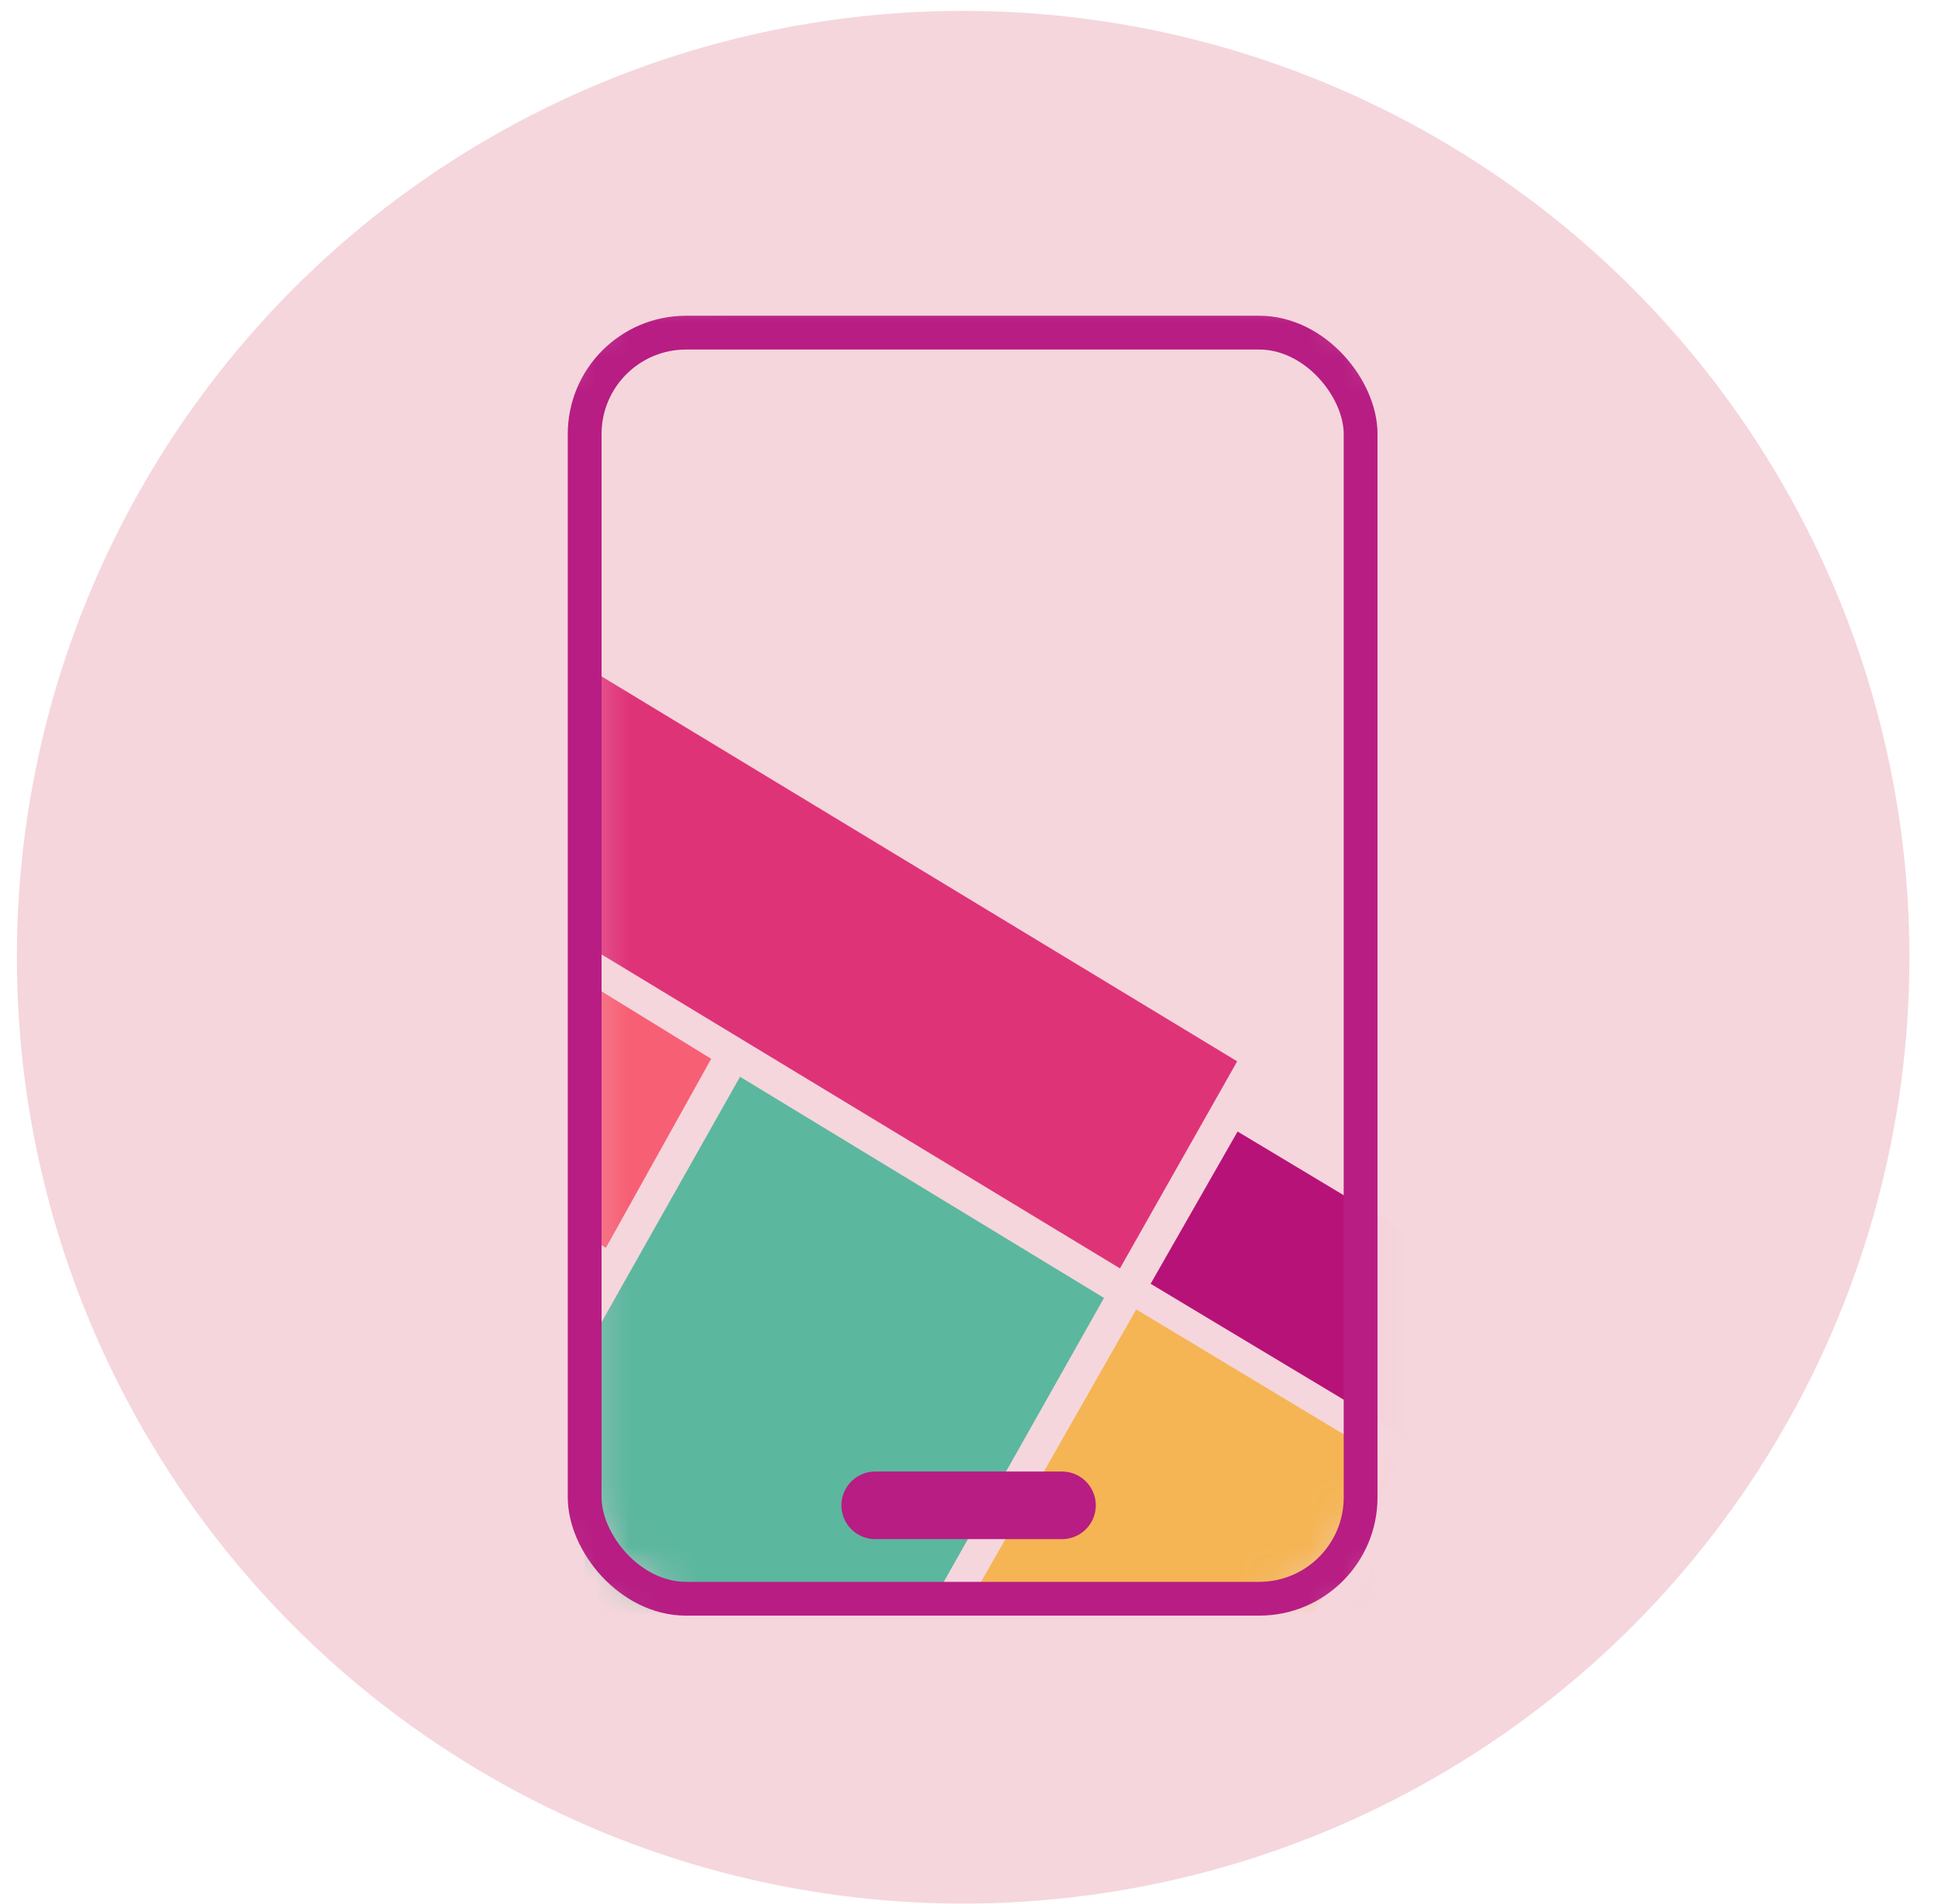 <svg width="57" height="56" viewBox="0 0 57 56" fill="none" xmlns="http://www.w3.org/2000/svg">
<circle cx="28.328" cy="28.152" r="27.832" fill="#F5D6DC"/>
<mask id="mask0" mask-type="alpha" maskUnits="userSpaceOnUse" x="15" y="8" width="27" height="41">
<rect x="17.196" y="9.783" width="22.822" height="37.236" rx="2.982" fill="white" stroke="white" stroke-width="2.982" stroke-linecap="round"/>
</mask>
<g mask="url(#mask0)">
<mask id="mask1" mask-type="alpha" maskUnits="userSpaceOnUse" x="17" y="9" width="24" height="39">
<rect x="17.196" y="9.783" width="22.822" height="37.236" rx="2.982" fill="white"/>
</mask>
<g mask="url(#mask1)">
<path fill-rule="evenodd" clip-rule="evenodd" d="M47.43 52.398L39.523 47.636L50.22 28.85L58.127 33.611L47.43 52.398Z" fill="#FA6400"/>
<path fill-rule="evenodd" clip-rule="evenodd" d="M17.196 39.765V60.045H20.126L32.471 38.172L21.766 31.668L17.196 39.765Z" fill="#5CB79F"/>
<path fill-rule="evenodd" clip-rule="evenodd" d="M41.468 42.334L33.842 37.756L36.4 33.278L44.026 37.856L41.468 42.334Z" fill="#B71277"/>
<path fill-rule="evenodd" clip-rule="evenodd" d="M17.196 27.769L32.94 37.303L36.388 31.214L17.196 19.592V27.769Z" fill="#DF3378"/>
<path fill-rule="evenodd" clip-rule="evenodd" d="M17.196 36.315L17.82 36.699L20.917 31.14L17.196 28.85V36.315Z" fill="#F75F75"/>
<path fill-rule="evenodd" clip-rule="evenodd" d="M33.286 56.825L25.617 52.208L33.419 38.51L41.089 43.127L33.286 56.825Z" fill="#F5B554"/>
</g>
<path d="M25.742 44.272H31.235" stroke="#B71D83" stroke-width="1.988" stroke-linecap="round"/>
<rect x="17.196" y="9.783" width="22.822" height="37.236" rx="2.982" stroke="#B71D83" stroke-width="0.994"/>
</g>
</svg>
